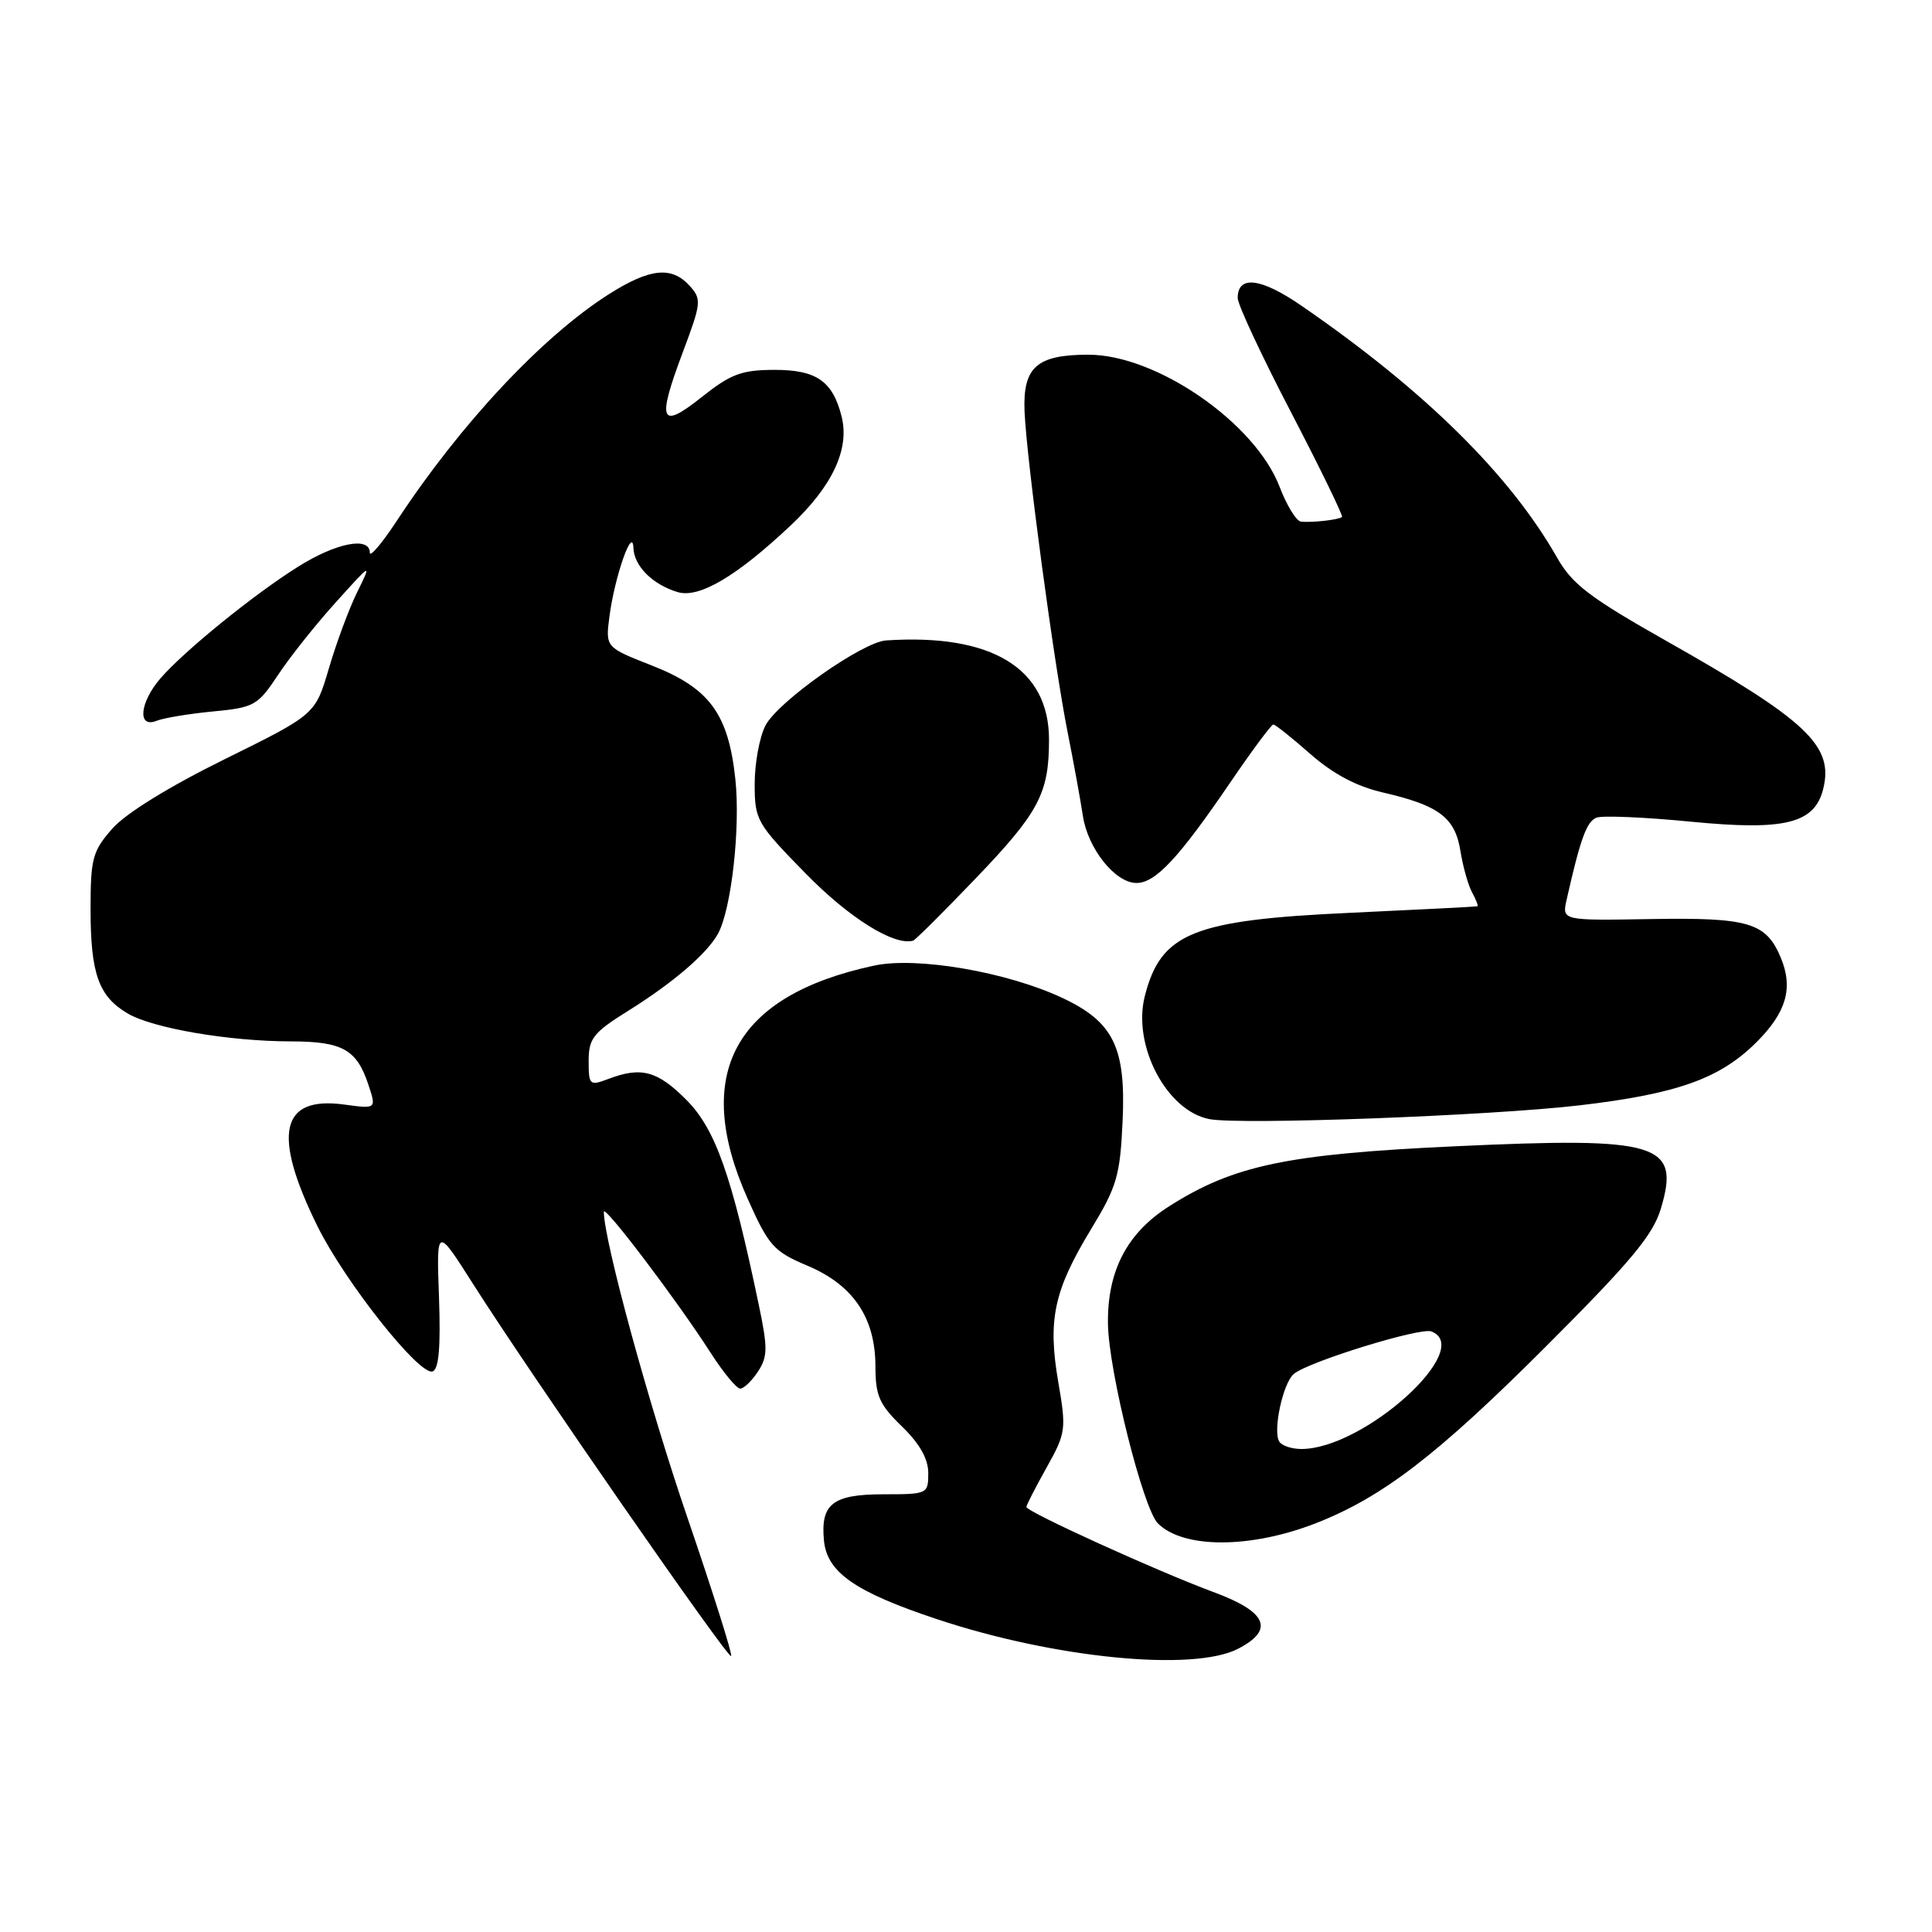 <?xml version="1.0" encoding="UTF-8" standalone="no"?>
<!DOCTYPE svg PUBLIC "-//W3C//DTD SVG 1.1//EN" "http://www.w3.org/Graphics/SVG/1.1/DTD/svg11.dtd" >
<svg xmlns="http://www.w3.org/2000/svg" xmlns:xlink="http://www.w3.org/1999/xlink" version="1.1" viewBox="0 0 256 256">
 <g >
 <path fill="currentColor"
d=" M 91.08 201.07 C 85.99 186.21 80.05 164.48 80.01 160.57 C 80.00 159.50 89.70 172.30 94.16 179.25 C 95.84 181.86 97.60 184.00 98.08 184.00 C 98.56 184.00 99.62 182.98 100.44 181.73 C 101.73 179.76 101.75 178.62 100.52 172.79 C 96.95 155.71 94.80 149.62 90.96 145.75 C 87.11 141.88 84.97 141.30 80.57 142.98 C 78.13 143.90 78.00 143.78 78.00 140.58 C 78.00 137.60 78.60 136.83 83.25 133.93 C 89.23 130.20 93.72 126.33 95.15 123.70 C 96.92 120.43 98.12 109.68 97.44 103.25 C 96.51 94.56 94.02 91.18 86.34 88.17 C 80.22 85.77 80.22 85.77 80.76 81.64 C 81.45 76.39 83.83 69.60 83.93 72.60 C 84.01 74.99 86.46 77.45 89.77 78.45 C 92.60 79.32 97.55 76.41 104.71 69.68 C 110.29 64.44 112.60 59.53 111.52 55.20 C 110.34 50.50 108.19 49.00 102.60 49.01 C 98.26 49.02 96.83 49.56 93.00 52.60 C 87.46 57.01 87.00 55.90 90.51 46.58 C 92.93 40.13 92.98 39.64 91.38 37.87 C 89.00 35.24 86.12 35.54 80.70 38.97 C 71.88 44.57 61.03 56.15 52.60 68.98 C 50.62 71.99 49.00 73.90 49.00 73.23 C 49.00 71.04 44.51 71.93 39.45 75.12 C 33.55 78.83 24.38 86.28 21.25 89.90 C 18.49 93.11 18.18 96.54 20.75 95.51 C 21.71 95.13 25.09 94.57 28.25 94.27 C 33.68 93.75 34.15 93.49 36.83 89.45 C 38.38 87.10 41.82 82.77 44.47 79.84 C 49.28 74.50 49.28 74.50 47.31 78.50 C 46.23 80.70 44.55 85.24 43.57 88.59 C 41.78 94.67 41.78 94.67 29.79 100.59 C 22.44 104.21 16.67 107.77 14.90 109.78 C 12.26 112.78 12.00 113.73 12.00 120.49 C 12.00 129.02 13.07 132.02 16.90 134.28 C 20.23 136.25 30.36 137.98 38.56 137.99 C 45.37 138.00 47.27 139.06 48.81 143.72 C 49.88 146.94 49.88 146.94 45.62 146.36 C 37.16 145.20 36.04 150.24 42.04 162.43 C 45.68 169.82 55.57 182.31 57.32 181.72 C 58.15 181.44 58.40 178.51 58.17 171.91 C 57.83 162.50 57.83 162.50 62.67 170.11 C 70.26 182.06 96.46 219.84 96.88 219.44 C 97.08 219.25 94.47 210.98 91.08 201.07 Z  M 164.05 218.47 C 168.93 215.95 167.89 213.57 160.75 210.94 C 153.44 208.24 136.00 200.31 136.00 199.68 C 136.00 199.45 137.20 197.10 138.68 194.46 C 141.24 189.87 141.31 189.41 140.22 183.09 C 138.81 174.86 139.65 170.99 144.56 162.89 C 147.99 157.25 148.42 155.80 148.75 148.56 C 149.20 138.80 147.55 135.42 140.79 132.24 C 133.43 128.78 121.49 126.73 115.81 127.95 C 97.30 131.92 91.67 142.29 99.06 158.82 C 101.86 165.10 102.51 165.82 107.01 167.72 C 113.07 170.28 115.99 174.62 116.00 181.05 C 116.00 184.94 116.51 186.10 119.50 189.00 C 121.86 191.29 123.00 193.30 123.00 195.20 C 123.00 197.95 122.90 198.00 117.12 198.00 C 110.33 198.00 108.71 199.26 109.18 204.15 C 109.59 208.35 113.33 210.95 124.13 214.54 C 139.70 219.73 158.12 221.54 164.05 218.47 Z  M 174.32 201.85 C 183.12 198.42 190.37 192.87 204.64 178.62 C 216.07 167.20 219.02 163.67 220.07 160.16 C 222.67 151.48 219.86 150.63 192.76 151.89 C 170.56 152.92 163.48 154.40 154.93 159.83 C 149.33 163.38 146.71 168.41 146.81 175.43 C 146.90 181.66 151.46 199.89 153.43 201.86 C 156.79 205.22 165.68 205.21 174.32 201.85 Z  M 209.24 146.47 C 222.24 144.95 227.91 142.93 232.76 138.08 C 236.70 134.14 237.63 130.93 235.98 126.94 C 234.03 122.24 231.77 121.56 218.73 121.78 C 206.97 121.98 206.97 121.98 207.58 119.24 C 209.41 111.12 210.24 108.85 211.55 108.34 C 212.34 108.04 217.98 108.28 224.08 108.88 C 236.51 110.09 240.43 109.13 241.58 104.55 C 243.01 98.83 239.47 95.48 220.84 84.95 C 210.68 79.21 208.33 77.42 206.34 73.92 C 200.08 62.90 188.79 51.76 172.48 40.53 C 167.07 36.80 164.00 36.43 164.00 39.49 C 164.00 40.35 167.18 47.16 171.07 54.63 C 174.95 62.09 177.99 68.34 177.82 68.50 C 177.43 68.87 173.90 69.27 172.39 69.12 C 171.77 69.05 170.50 66.98 169.56 64.52 C 166.32 56.03 153.25 47.00 144.22 47.00 C 137.36 47.00 135.51 48.65 135.76 54.55 C 136.05 61.07 139.64 87.84 141.46 97.00 C 142.28 101.12 143.19 106.13 143.49 108.12 C 144.15 112.46 147.78 117.00 150.59 117.00 C 153.11 117.00 156.18 113.71 162.97 103.75 C 165.87 99.49 168.46 96.00 168.72 96.00 C 168.98 96.00 171.19 97.76 173.63 99.91 C 176.65 102.56 179.75 104.21 183.29 105.02 C 190.68 106.73 192.80 108.33 193.51 112.74 C 193.84 114.81 194.54 117.29 195.06 118.25 C 195.59 119.21 195.90 120.04 195.76 120.09 C 195.62 120.14 188.06 120.53 178.96 120.95 C 158.04 121.91 153.83 123.61 151.69 132.00 C 150.03 138.53 154.59 147.21 160.26 148.29 C 164.37 149.08 197.35 147.85 209.24 146.47 Z  M 129.18 116.50 C 137.67 107.66 139.00 105.15 139.00 98.01 C 139.00 88.55 131.41 83.93 117.41 84.86 C 114.26 85.07 103.07 92.97 101.43 96.13 C 100.64 97.65 100.00 101.14 100.00 103.87 C 100.00 108.66 100.25 109.10 106.75 115.74 C 112.52 121.64 118.48 125.36 121.00 124.64 C 121.28 124.56 124.96 120.90 129.18 116.50 Z  M 169.51 191.02 C 168.63 189.59 170.00 183.25 171.44 182.05 C 173.40 180.42 188.19 175.86 189.66 176.42 C 195.49 178.66 180.74 192.00 172.44 192.00 C 171.16 192.00 169.84 191.56 169.51 191.02 Z "/>
</g>
</svg>